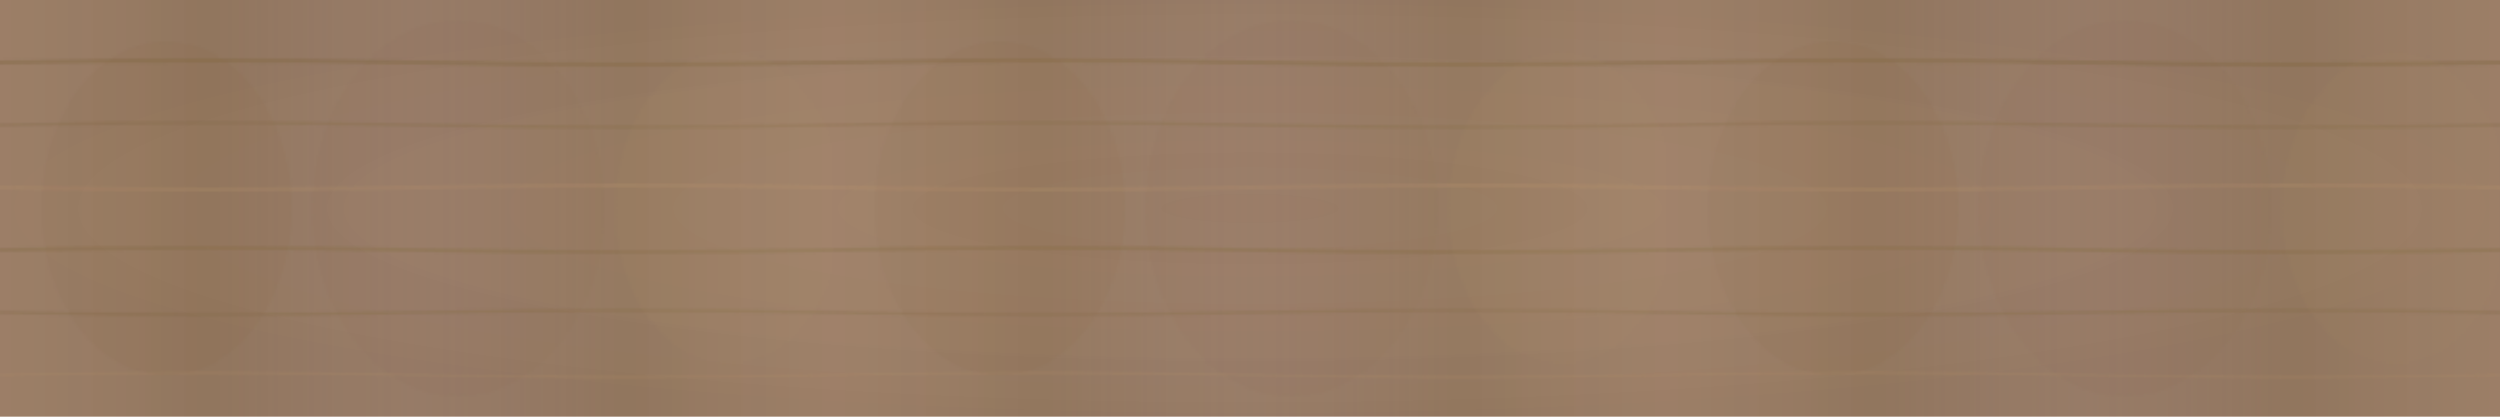 <svg width="1200" height="200" xmlns="http://www.w3.org/2000/svg">
  <defs>
    <!-- Wood grain pattern -->
    <pattern id="woodGrain" x="0" y="0" width="400" height="200" patternUnits="userSpaceOnUse">
      <!-- Base wood color layers -->
      <rect width="400" height="200" fill="#A0826D"/>
      <rect width="400" height="200" fill="url(#woodGradient1)" opacity="0.7"/>
      
      <!-- Wood grain lines -->
      <path d="M0,30 Q100,28 200,30 T400,30" stroke="#8B6F47" stroke-width="2" fill="none" opacity="0.4"/>
      <path d="M0,60 Q100,58 200,60 T400,60" stroke="#8B6F47" stroke-width="1.5" fill="none" opacity="0.3"/>
      <path d="M0,90 Q100,92 200,90 T400,90" stroke="#B8956F" stroke-width="2" fill="none" opacity="0.3"/>
      <path d="M0,120 Q100,118 200,120 T400,120" stroke="#8B6F47" stroke-width="1.8" fill="none" opacity="0.35"/>
      <path d="M0,150 Q100,152 200,150 T400,150" stroke="#8B6F47" stroke-width="1.5" fill="none" opacity="0.3"/>
      <path d="M0,180 Q100,178 200,180 T400,180" stroke="#B8956F" stroke-width="1.2" fill="none" opacity="0.25"/>
      
      <!-- Subtle vertical variations -->
      <ellipse cx="80" cy="100" rx="60" ry="80" fill="#8B6F47" opacity="0.08"/>
      <ellipse cx="220" cy="100" rx="70" ry="90" fill="#8B6F47" opacity="0.06"/>
      <ellipse cx="350" cy="100" rx="55" ry="75" fill="#B8956F" opacity="0.07"/>
    </pattern>
    
    <!-- Gradient for depth -->
    <linearGradient id="woodGradient1" x1="0%" y1="0%" x2="100%" y2="0%">
      <stop offset="0%" style="stop-color:#B8956F;stop-opacity:0.3" />
      <stop offset="25%" style="stop-color:#8B6F47;stop-opacity:0.4" />
      <stop offset="50%" style="stop-color:#A0826D;stop-opacity:0.2" />
      <stop offset="75%" style="stop-color:#8B6F47;stop-opacity:0.4" />
      <stop offset="100%" style="stop-color:#B8956F;stop-opacity:0.3" />
    </linearGradient>
    
    <!-- Noise filter for texture -->
    <filter id="noise">
      <feTurbulence type="fractalNoise" baseFrequency="0.9" numOctaves="4" seed="1"/>
      <feColorMatrix type="saturate" values="0"/>
      <feBlend mode="multiply" in2="SourceGraphic"/>
    </filter>
  </defs>
  
  <!-- Apply pattern -->
  <rect width="1200" height="200" fill="url(#woodGrain)"/>
  
  <!-- Noise overlay -->
  <rect width="1200" height="200" filter="url(#noise)" opacity="0.15"/>
  
  <!-- Subtle vignette for depth -->
  <rect width="1200" height="200" fill="url(#vignette)" opacity="0.1"/>
  
  <defs>
    <radialGradient id="vignette">
      <stop offset="0%" style="stop-color:#ffffff;stop-opacity:0" />
      <stop offset="100%" style="stop-color:#000000;stop-opacity:0.3" />
    </radialGradient>
  </defs>
</svg>
